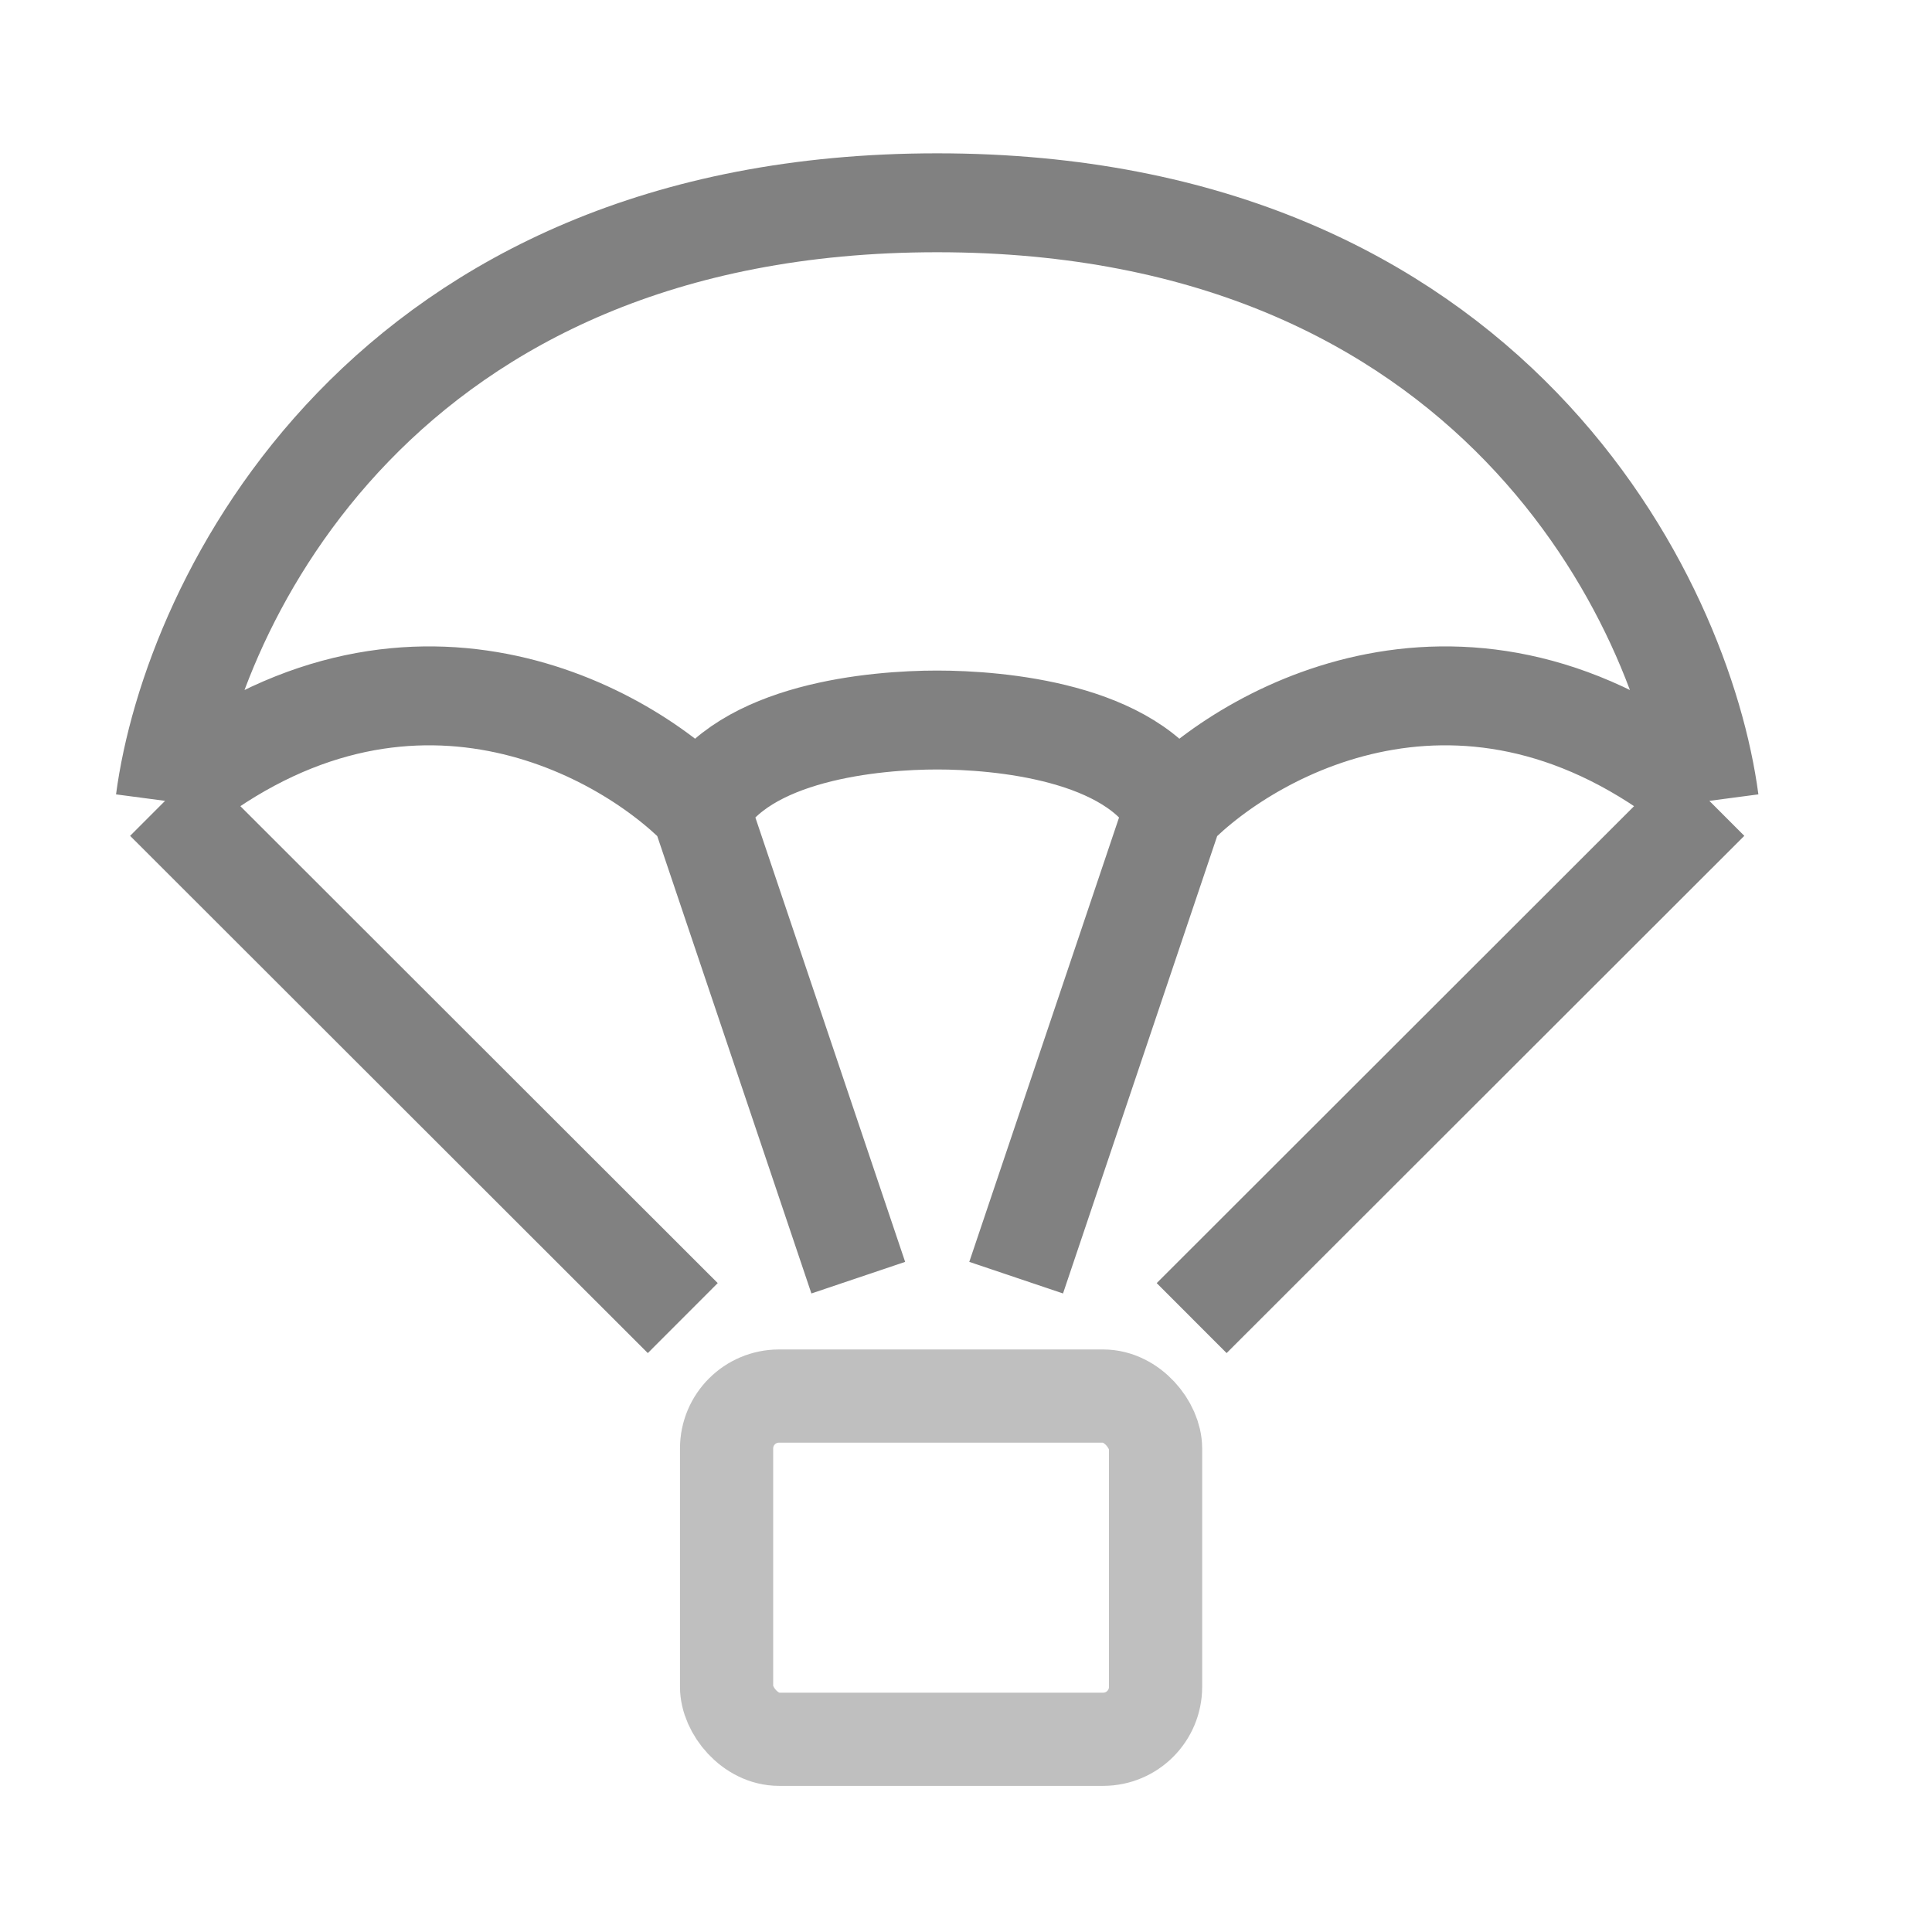 <svg width="25" height="25" viewBox="0 0 25 25" fill="none" xmlns="http://www.w3.org/2000/svg">
<path d="M2.136 10.363C2.477 7.783 4.952 2.624 12.127 2.624C19.303 2.624 21.778 7.783 22.119 10.363M2.136 10.363C5.133 7.853 8.002 9.387 9.062 10.468M2.136 10.363L8.835 17.056M9.062 10.468C9.607 9.464 11.333 9.317 12.127 9.317C12.922 9.317 14.648 9.464 15.193 10.468M9.062 10.468L11.106 16.533M22.119 10.363C19.122 7.853 16.253 9.387 15.193 10.468M22.119 10.363L15.42 17.056M15.193 10.468L13.149 16.533" stroke="#818181" stroke-width="1.28" stroke-linejoin="round"/>
<rect opacity="0.5" x="9.402" y="18.065" width="5.551" height="4.441" rx="0.678" stroke="#818181" stroke-width="1.206"/>
</svg>
